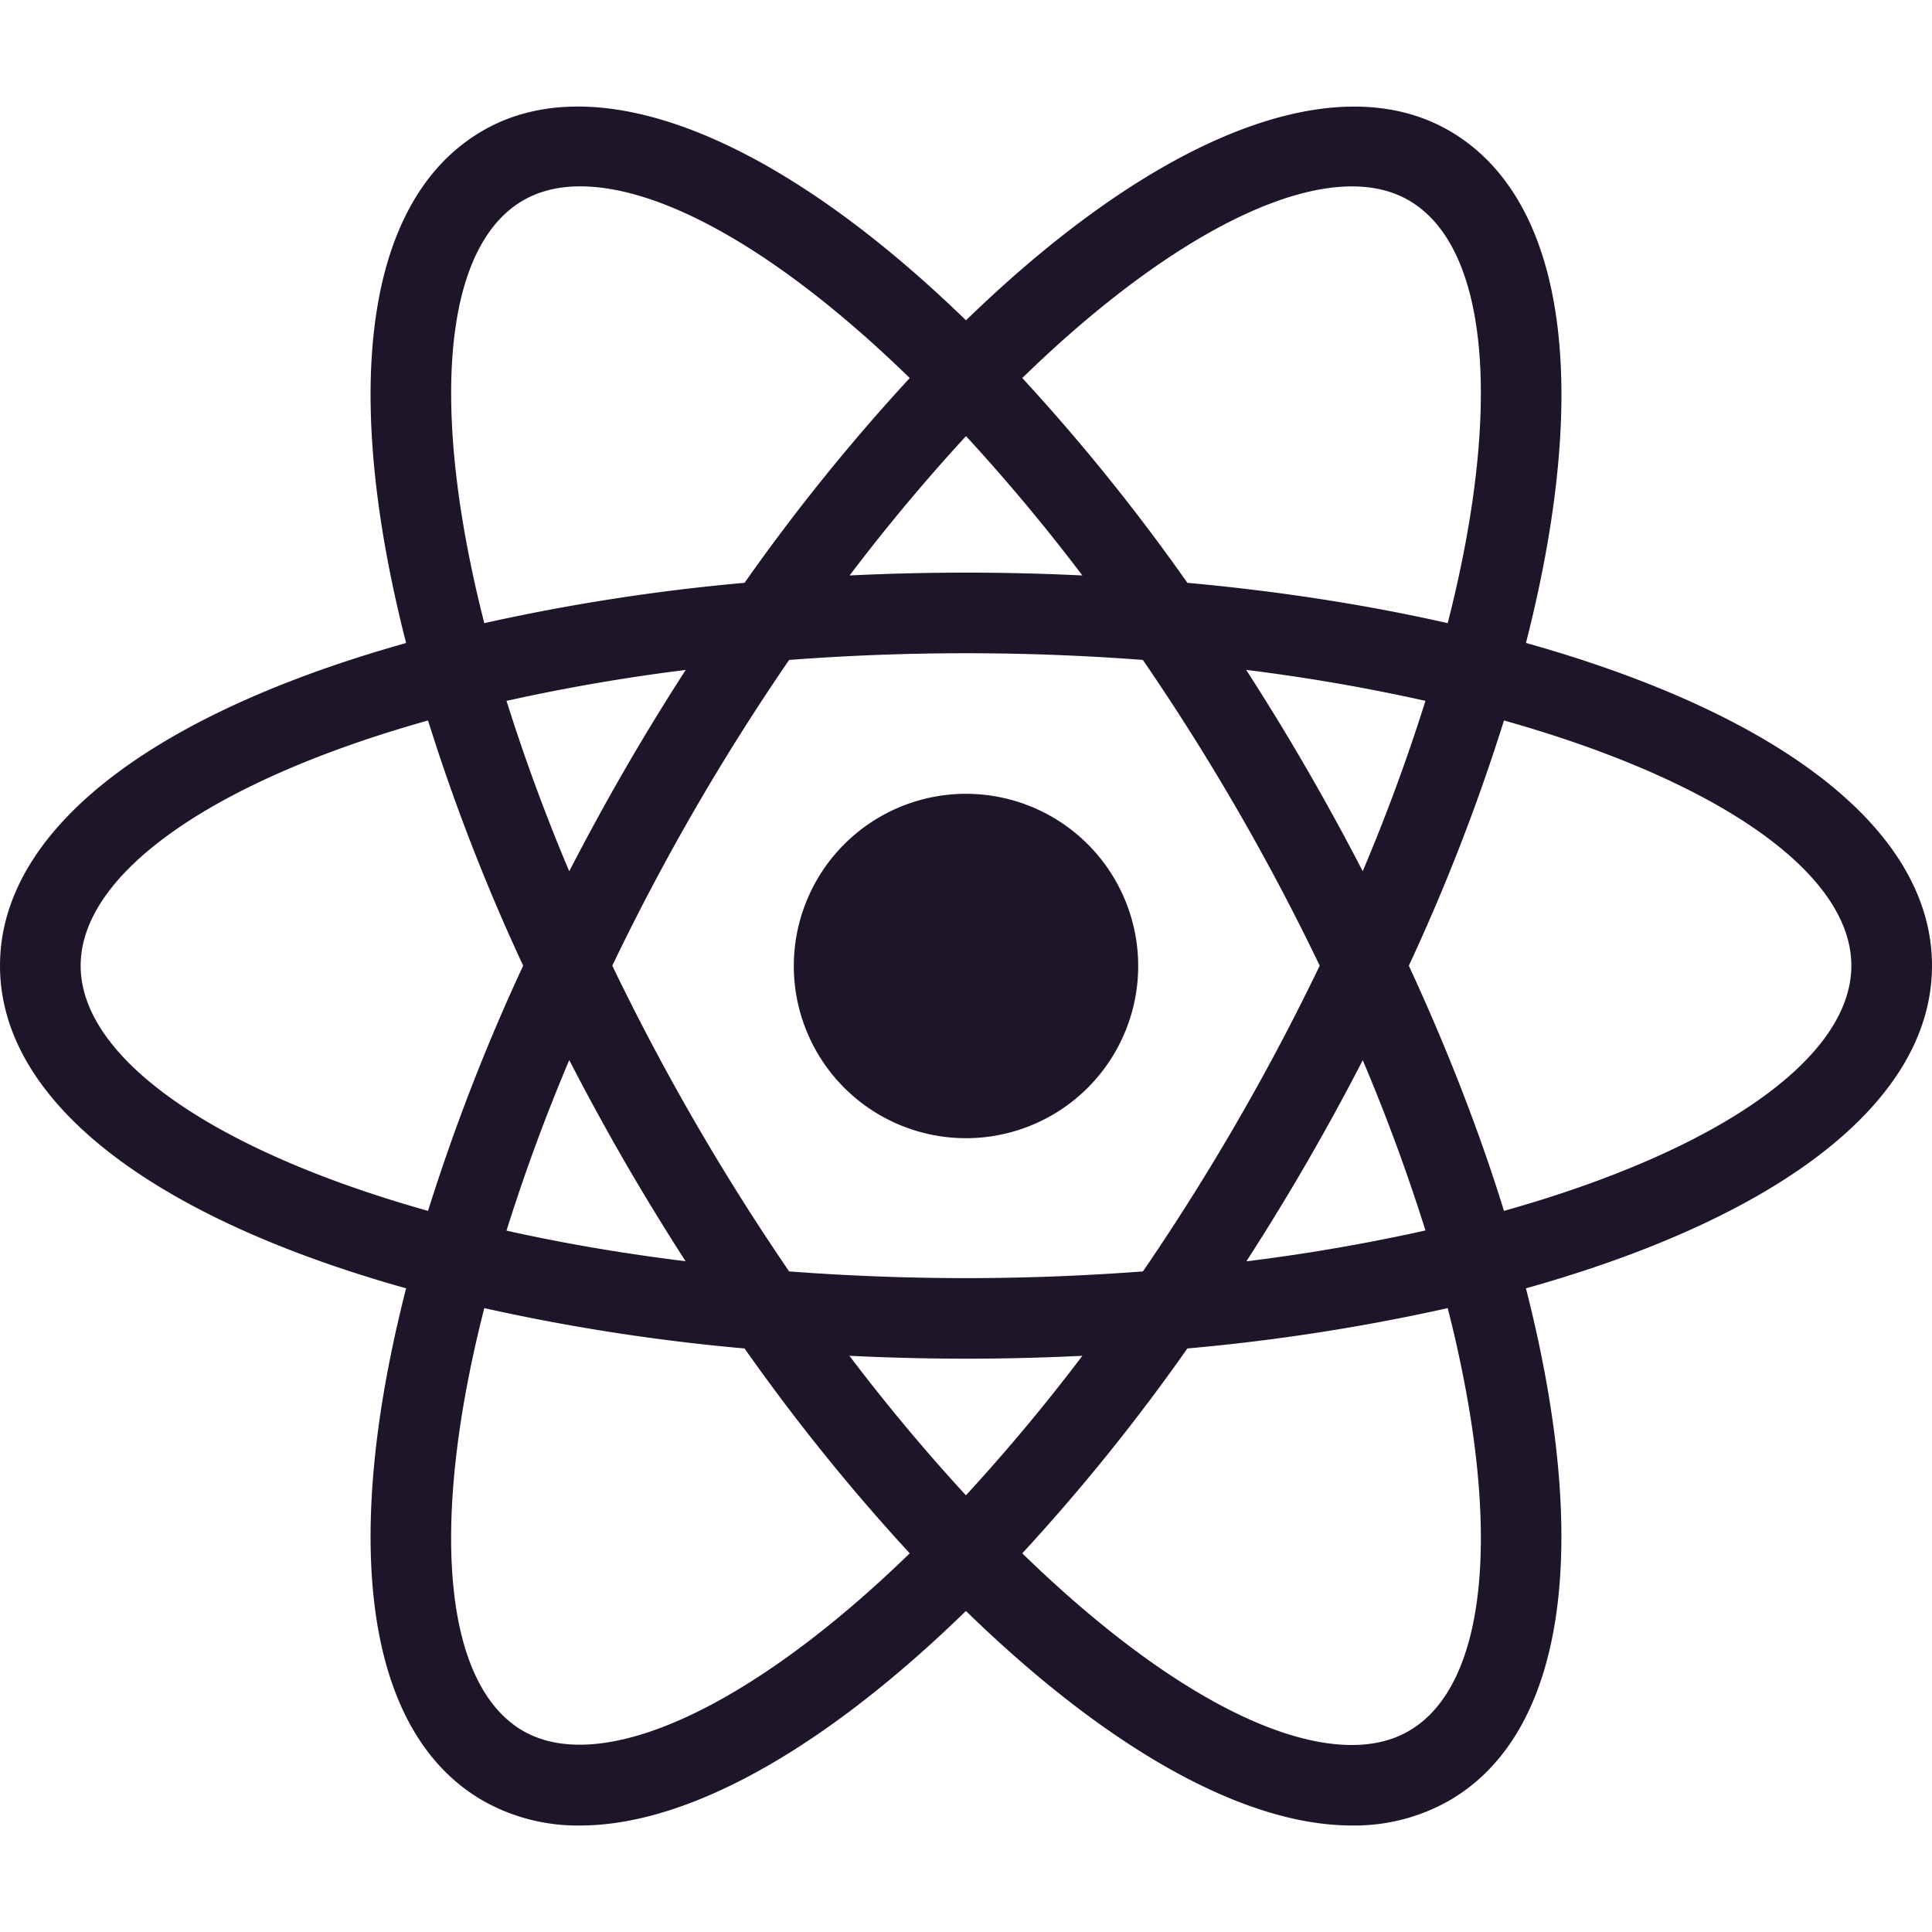 <?xml version="1.0" ?><svg role="img" viewBox="0 0 24 24" xmlns="http://www.w3.org/2000/svg"><title/><path d="M12 9.861A2.139 2.139 0 1 0 12 14.139 2.139 2.139 0 1 0 12 9.861zM6.008 16.255l-.472-.12C2.018 15.246 0 13.737 0 11.996s2.018-3.25 5.536-4.139l.472-.119.133.468a23.53 23.53 0 0 0 1.363 3.578l.101.213-.101.213a23.307 23.307 0 0 0-1.363 3.578l-.133.467zM5.317 8.95c-2.674.751-4.315 1.9-4.315 3.046 0 1.145 1.641 2.294 4.315 3.046a24.95 24.95 0 0 1 1.182-3.046A24.752 24.752 0 0 1 5.317 8.95zM17.992 16.255l-.133-.469a23.357 23.357 0 0 0-1.364-3.577l-.101-.213.101-.213a23.42 23.42 0 0 0 1.364-3.578l.133-.468.473.119c3.517.889 5.535 2.398 5.535 4.14s-2.018 3.25-5.535 4.139l-.473.12zm-.491-4.259c.48 1.039.877 2.06 1.182 3.046 2.675-.752 4.315-1.901 4.315-3.046 0-1.146-1.641-2.294-4.315-3.046a24.788 24.788 0 0 1-1.182 3.046zM5.31 8.945l-.133-.467C4.188 4.992 4.488 2.494 6 1.622c1.483-.856 3.864.155 6.359 2.716l.34.349-.34.349a23.552 23.552 0 0 0-2.422 2.967l-.135.193-.235.02a23.657 23.657 0 0 0-3.785.61l-.472.119zm1.896-6.63c-.268 0-.505.058-.705.173-.994.573-1.17 2.565-.485 5.253a25.122 25.122 0 0 1 3.233-.501 24.847 24.847 0 0 1 2.052-2.544c-1.56-1.519-3.037-2.381-4.095-2.381zM16.795 22.677c-.001 0-.001 0 0 0-1.425 0-3.255-1.073-5.154-3.023l-.34-.349.34-.349a23.53 23.53 0 0 0 2.421-2.968l.135-.193.234-.02a23.63 23.63 0 0 0 3.787-.609l.472-.119.134.468c.987 3.484.688 5.983-.824 6.854a2.38 2.38 0 0 1-1.205.308zm-4.096-3.381c1.56 1.519 3.037 2.381 4.095 2.381h.001c.267 0 .505-.058.704-.173.994-.573 1.171-2.566.485-5.254a25.02 25.02 0 0 1-3.234.501 24.674 24.674 0 0 1-2.051 2.545zM18.69 8.945l-.472-.119a23.479 23.479 0 0 0-3.787-.61l-.234-.02-.135-.193a23.414 23.414 0 0 0-2.421-2.967l-.34-.349.34-.349C14.135 1.778 16.515.767 18 1.622c1.512.872 1.812 3.37.824 6.855l-.134.468zM14.75 7.24c1.142.104 2.227.273 3.234.501.686-2.688.509-4.68-.485-5.253-.988-.571-2.845.304-4.8 2.208A24.849 24.849 0 0 1 14.75 7.24zM7.206 22.677A2.38 2.38 0 0 1 6 22.369c-1.512-.871-1.812-3.369-.823-6.854l.132-.468.472.119c1.155.291 2.429.496 3.785.609l.235.02.134.193a23.596 23.596 0 0 0 2.422 2.968l.34.349-.34.349c-1.898 1.95-3.728 3.023-5.151 3.023zm-1.19-6.427c-.686 2.688-.509 4.681.485 5.254.987.563 2.843-.305 4.8-2.208a24.998 24.998 0 0 1-2.052-2.545 24.976 24.976 0 0 1-3.233-.501zM12 16.878c-.823 0-1.669-.036-2.516-.106l-.235-.02-.135-.193a30.388 30.388 0 0 1-1.35-2.122 30.354 30.354 0 0 1-1.166-2.228l-.1-.213.1-.213a30.3 30.3 0 0 1 1.166-2.228c.414-.716.869-1.43 1.35-2.122l.135-.193.235-.02a29.785 29.785 0 0 1 5.033 0l.234.02.134.193a30.006 30.006 0 0 1 2.517 4.35l.101.213-.101.213a29.6 29.6 0 0 1-2.517 4.35l-.134.193-.234.02c-.847.07-1.694.106-2.517.106zm-2.197-1.084c1.48.111 2.914.111 4.395 0a29.006 29.006 0 0 0 2.196-3.798 28.585 28.585 0 0 0-2.197-3.798 29.031 29.031 0 0 0-4.394 0 28.477 28.477 0 0 0-2.197 3.798 29.114 29.114 0 0 0 2.197 3.798z" fill="#1E152A"/></svg>